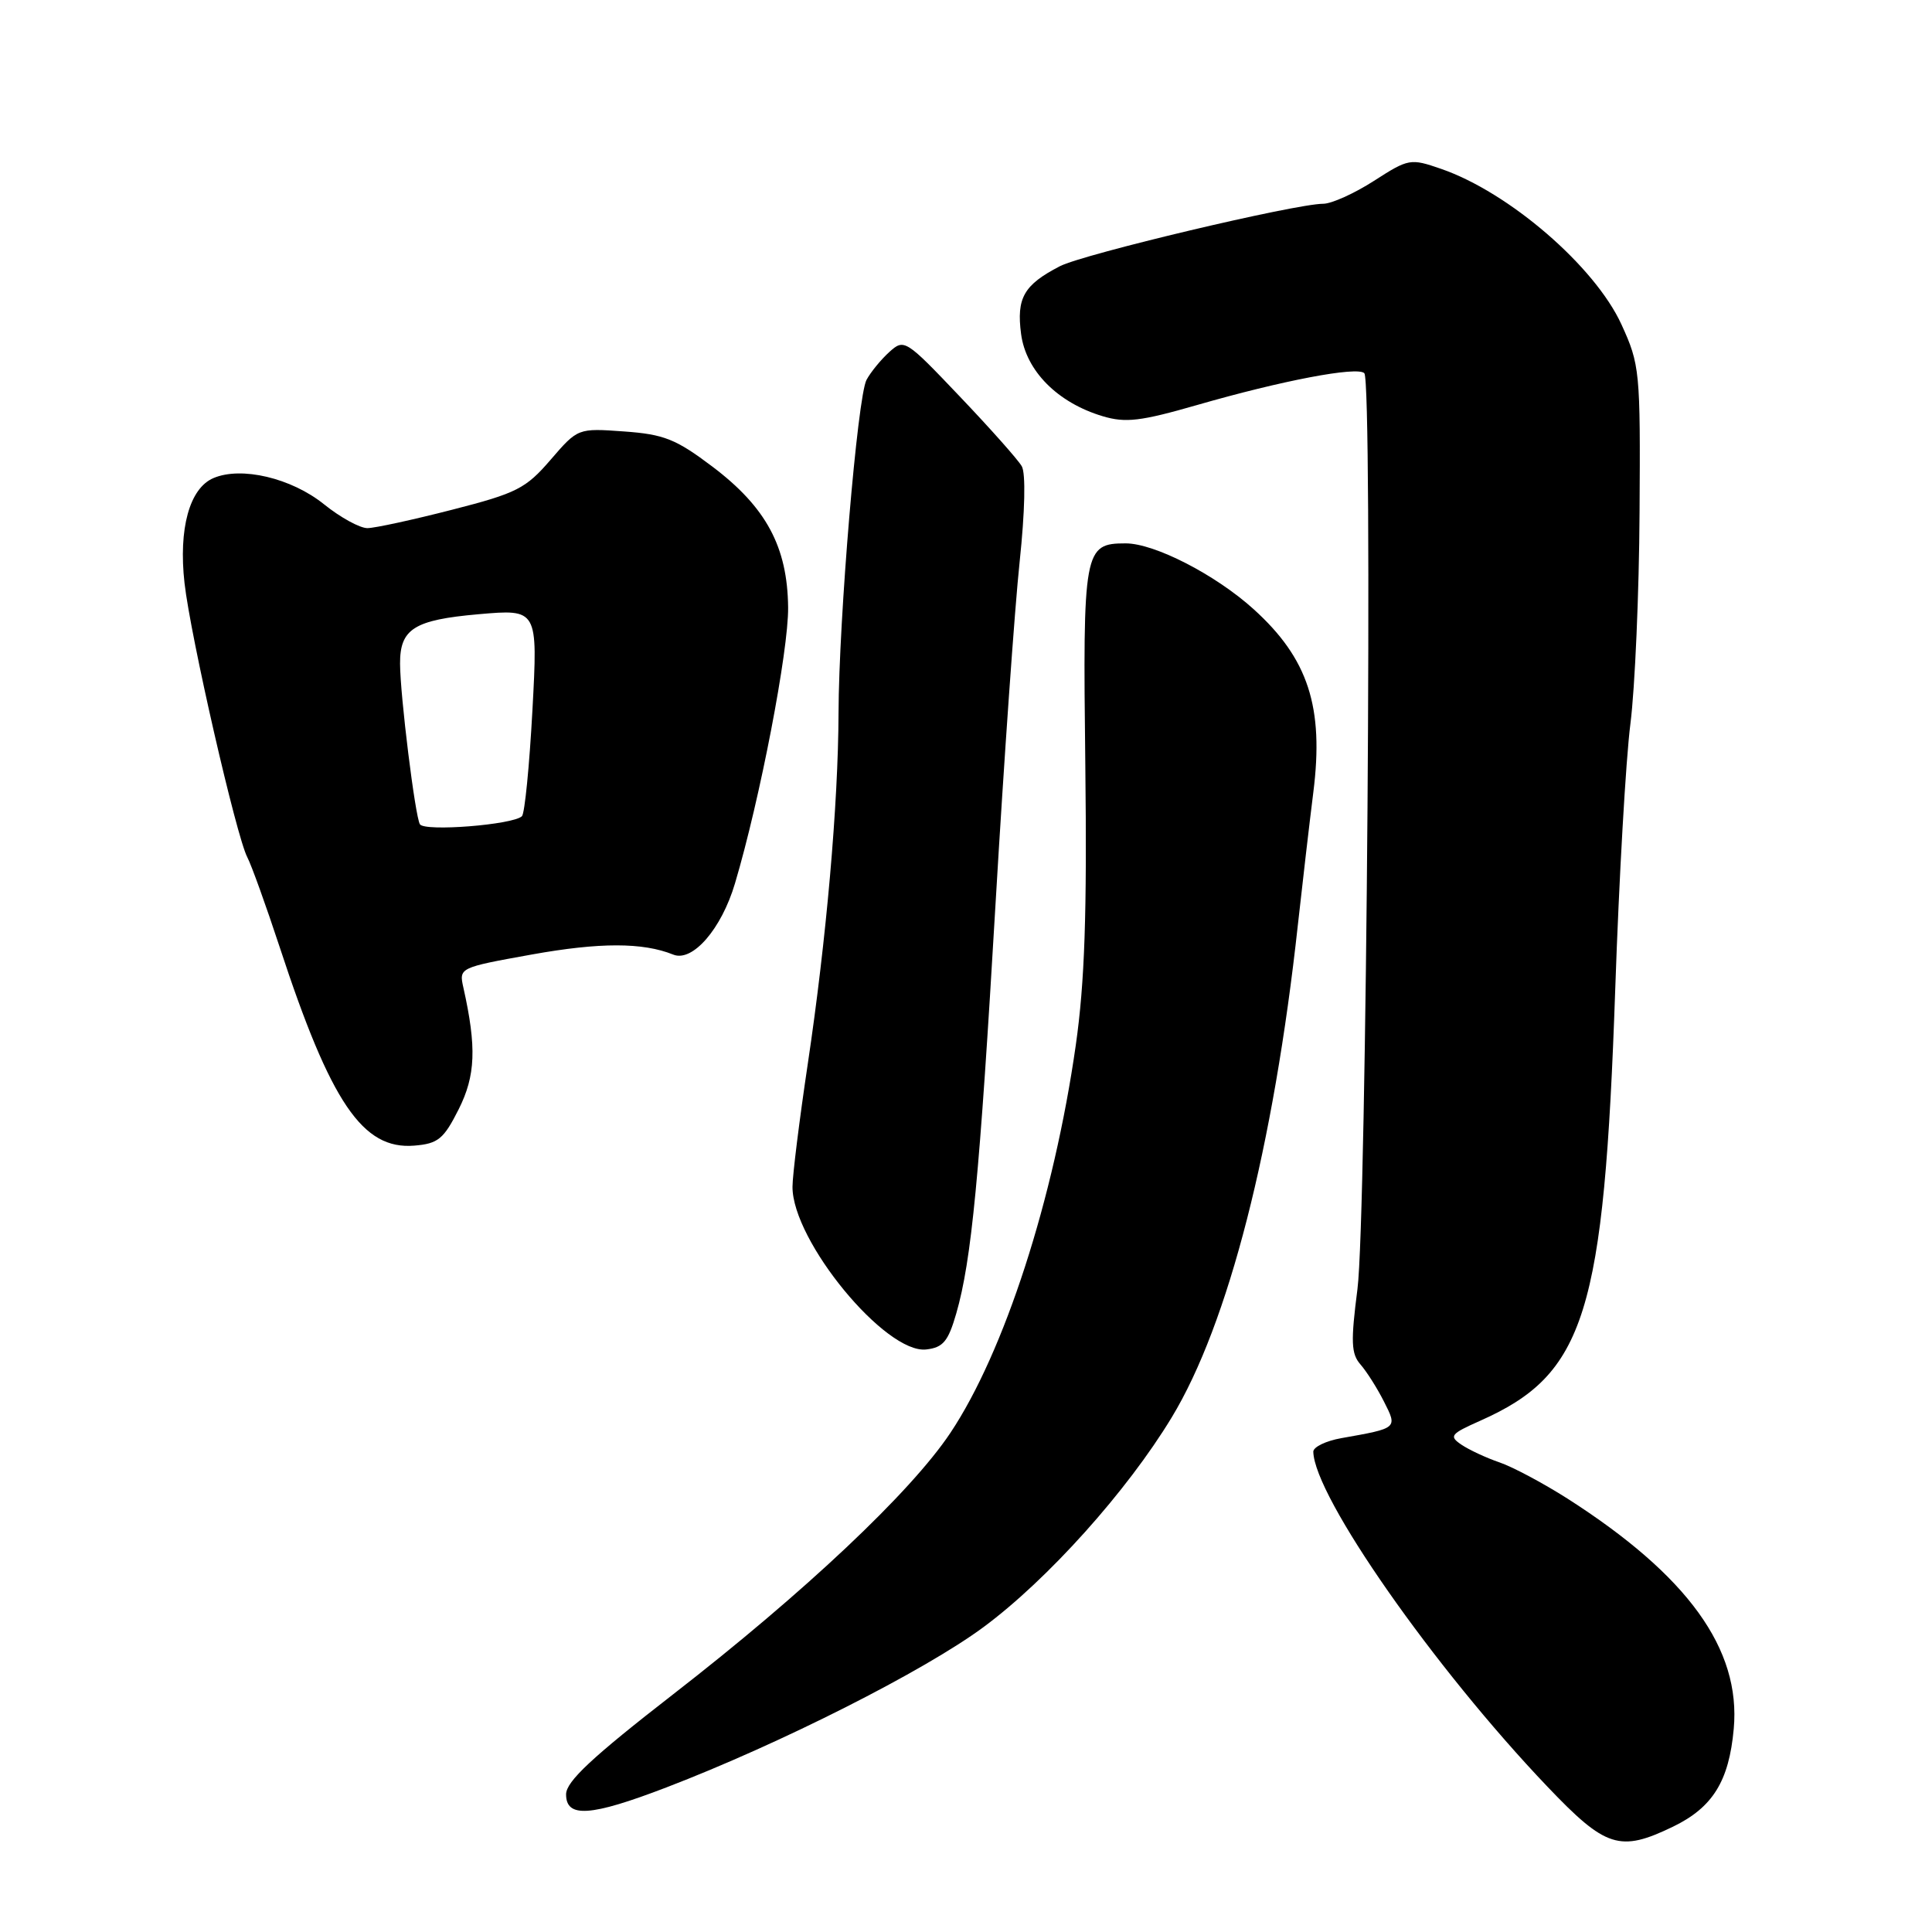 <?xml version="1.0" encoding="UTF-8" standalone="no"?>
<!DOCTYPE svg PUBLIC "-//W3C//DTD SVG 1.1//EN" "http://www.w3.org/Graphics/SVG/1.1/DTD/svg11.dtd" >
<svg xmlns="http://www.w3.org/2000/svg" xmlns:xlink="http://www.w3.org/1999/xlink" version="1.1" viewBox="0 0 256 256">
 <g >
 <path fill="currentColor"
d=" M 221.67 242.05 C 226.94 239.50 229.10 236.03 229.73 229.08 C 230.69 218.51 223.65 208.77 207.68 198.56 C 204.47 196.52 200.42 194.36 198.68 193.77 C 196.93 193.17 194.67 192.12 193.65 191.43 C 191.97 190.29 192.19 190.01 196.15 188.25 C 210.05 182.07 212.54 174.13 214.03 131.00 C 214.53 116.42 215.43 100.63 216.04 95.89 C 216.64 91.16 217.19 78.56 217.25 67.89 C 217.37 49.14 217.29 48.32 214.84 42.97 C 211.31 35.28 199.94 25.47 190.94 22.37 C 186.89 20.97 186.65 21.01 182.05 23.97 C 179.45 25.64 176.43 27.00 175.33 27.00 C 171.65 27.00 143.54 33.67 140.43 35.28 C 135.66 37.75 134.67 39.48 135.30 44.26 C 135.95 49.15 140.13 53.36 146.11 55.15 C 149.14 56.06 151.14 55.82 158.61 53.67 C 169.88 50.42 179.85 48.52 180.78 49.45 C 181.91 50.58 181.08 161.42 179.87 170.81 C 178.97 177.80 179.03 179.39 180.28 180.81 C 181.09 181.74 182.48 183.93 183.37 185.69 C 185.19 189.28 185.24 189.23 177.75 190.56 C 175.69 190.92 174.01 191.74 174.02 192.36 C 174.14 198.28 190.00 220.97 205.05 236.75 C 212.77 244.85 214.63 245.45 221.67 242.05 Z  M 88.28 236.85 C 103.40 231.05 122.45 221.42 130.32 215.60 C 138.82 209.31 149.34 197.59 155.26 187.81 C 162.76 175.43 168.76 151.99 171.98 122.50 C 172.59 117.00 173.50 109.12 174.02 105.00 C 175.45 93.69 173.35 87.26 166.10 80.71 C 161.06 76.15 152.98 72.00 149.16 72.00 C 143.62 72.00 143.47 72.82 143.81 101.40 C 144.04 121.11 143.73 130.18 142.55 138.47 C 139.65 158.85 133.07 179.18 125.92 189.88 C 120.69 197.72 106.60 211.00 89.20 224.50 C 78.46 232.84 75.02 236.05 75.01 237.75 C 75.00 240.92 78.24 240.70 88.28 236.85 Z  M 126.71 174.04 C 128.73 167.02 129.79 156.02 131.93 119.50 C 133.03 100.80 134.46 80.51 135.11 74.42 C 135.81 67.78 135.93 62.71 135.39 61.78 C 134.90 60.92 131.20 56.76 127.17 52.53 C 119.98 44.97 119.81 44.86 117.83 46.65 C 116.72 47.66 115.37 49.31 114.82 50.33 C 113.62 52.57 111.15 81.98 111.11 94.50 C 111.07 106.56 109.49 124.56 107.03 141.00 C 105.92 148.43 105.01 155.74 105.01 157.26 C 104.99 164.42 117.35 179.44 122.74 178.81 C 124.97 178.55 125.64 177.74 126.71 174.04 Z  M 60.77 147.00 C 63.02 142.53 63.17 138.78 61.40 130.86 C 60.81 128.23 60.85 128.21 70.45 126.48 C 79.47 124.86 85.17 124.86 89.21 126.49 C 91.76 127.52 95.60 123.10 97.39 117.05 C 100.70 105.93 104.49 86.21 104.43 80.50 C 104.35 72.46 101.53 67.22 94.40 61.83 C 89.56 58.18 87.99 57.55 82.69 57.17 C 76.57 56.73 76.57 56.73 72.95 60.93 C 69.67 64.74 68.47 65.35 59.92 67.54 C 54.74 68.87 49.69 69.97 48.69 69.98 C 47.70 69.99 45.10 68.57 42.92 66.81 C 38.60 63.34 31.97 61.77 28.28 63.35 C 25.11 64.70 23.64 70.06 24.45 77.26 C 25.25 84.36 31.32 110.84 32.77 113.59 C 33.32 114.64 35.25 120.00 37.06 125.50 C 43.84 146.16 48.06 152.37 54.91 151.80 C 58.05 151.54 58.79 150.93 60.77 147.00 Z  M 55.64 109.22 C 55.01 108.20 53.02 92.14 53.01 87.94 C 52.99 83.33 54.87 82.14 63.39 81.39 C 71.27 80.70 71.27 80.70 70.55 94.10 C 70.15 101.47 69.53 107.79 69.16 108.15 C 67.99 109.29 56.26 110.22 55.64 109.22 Z "/>
</g>
</svg>